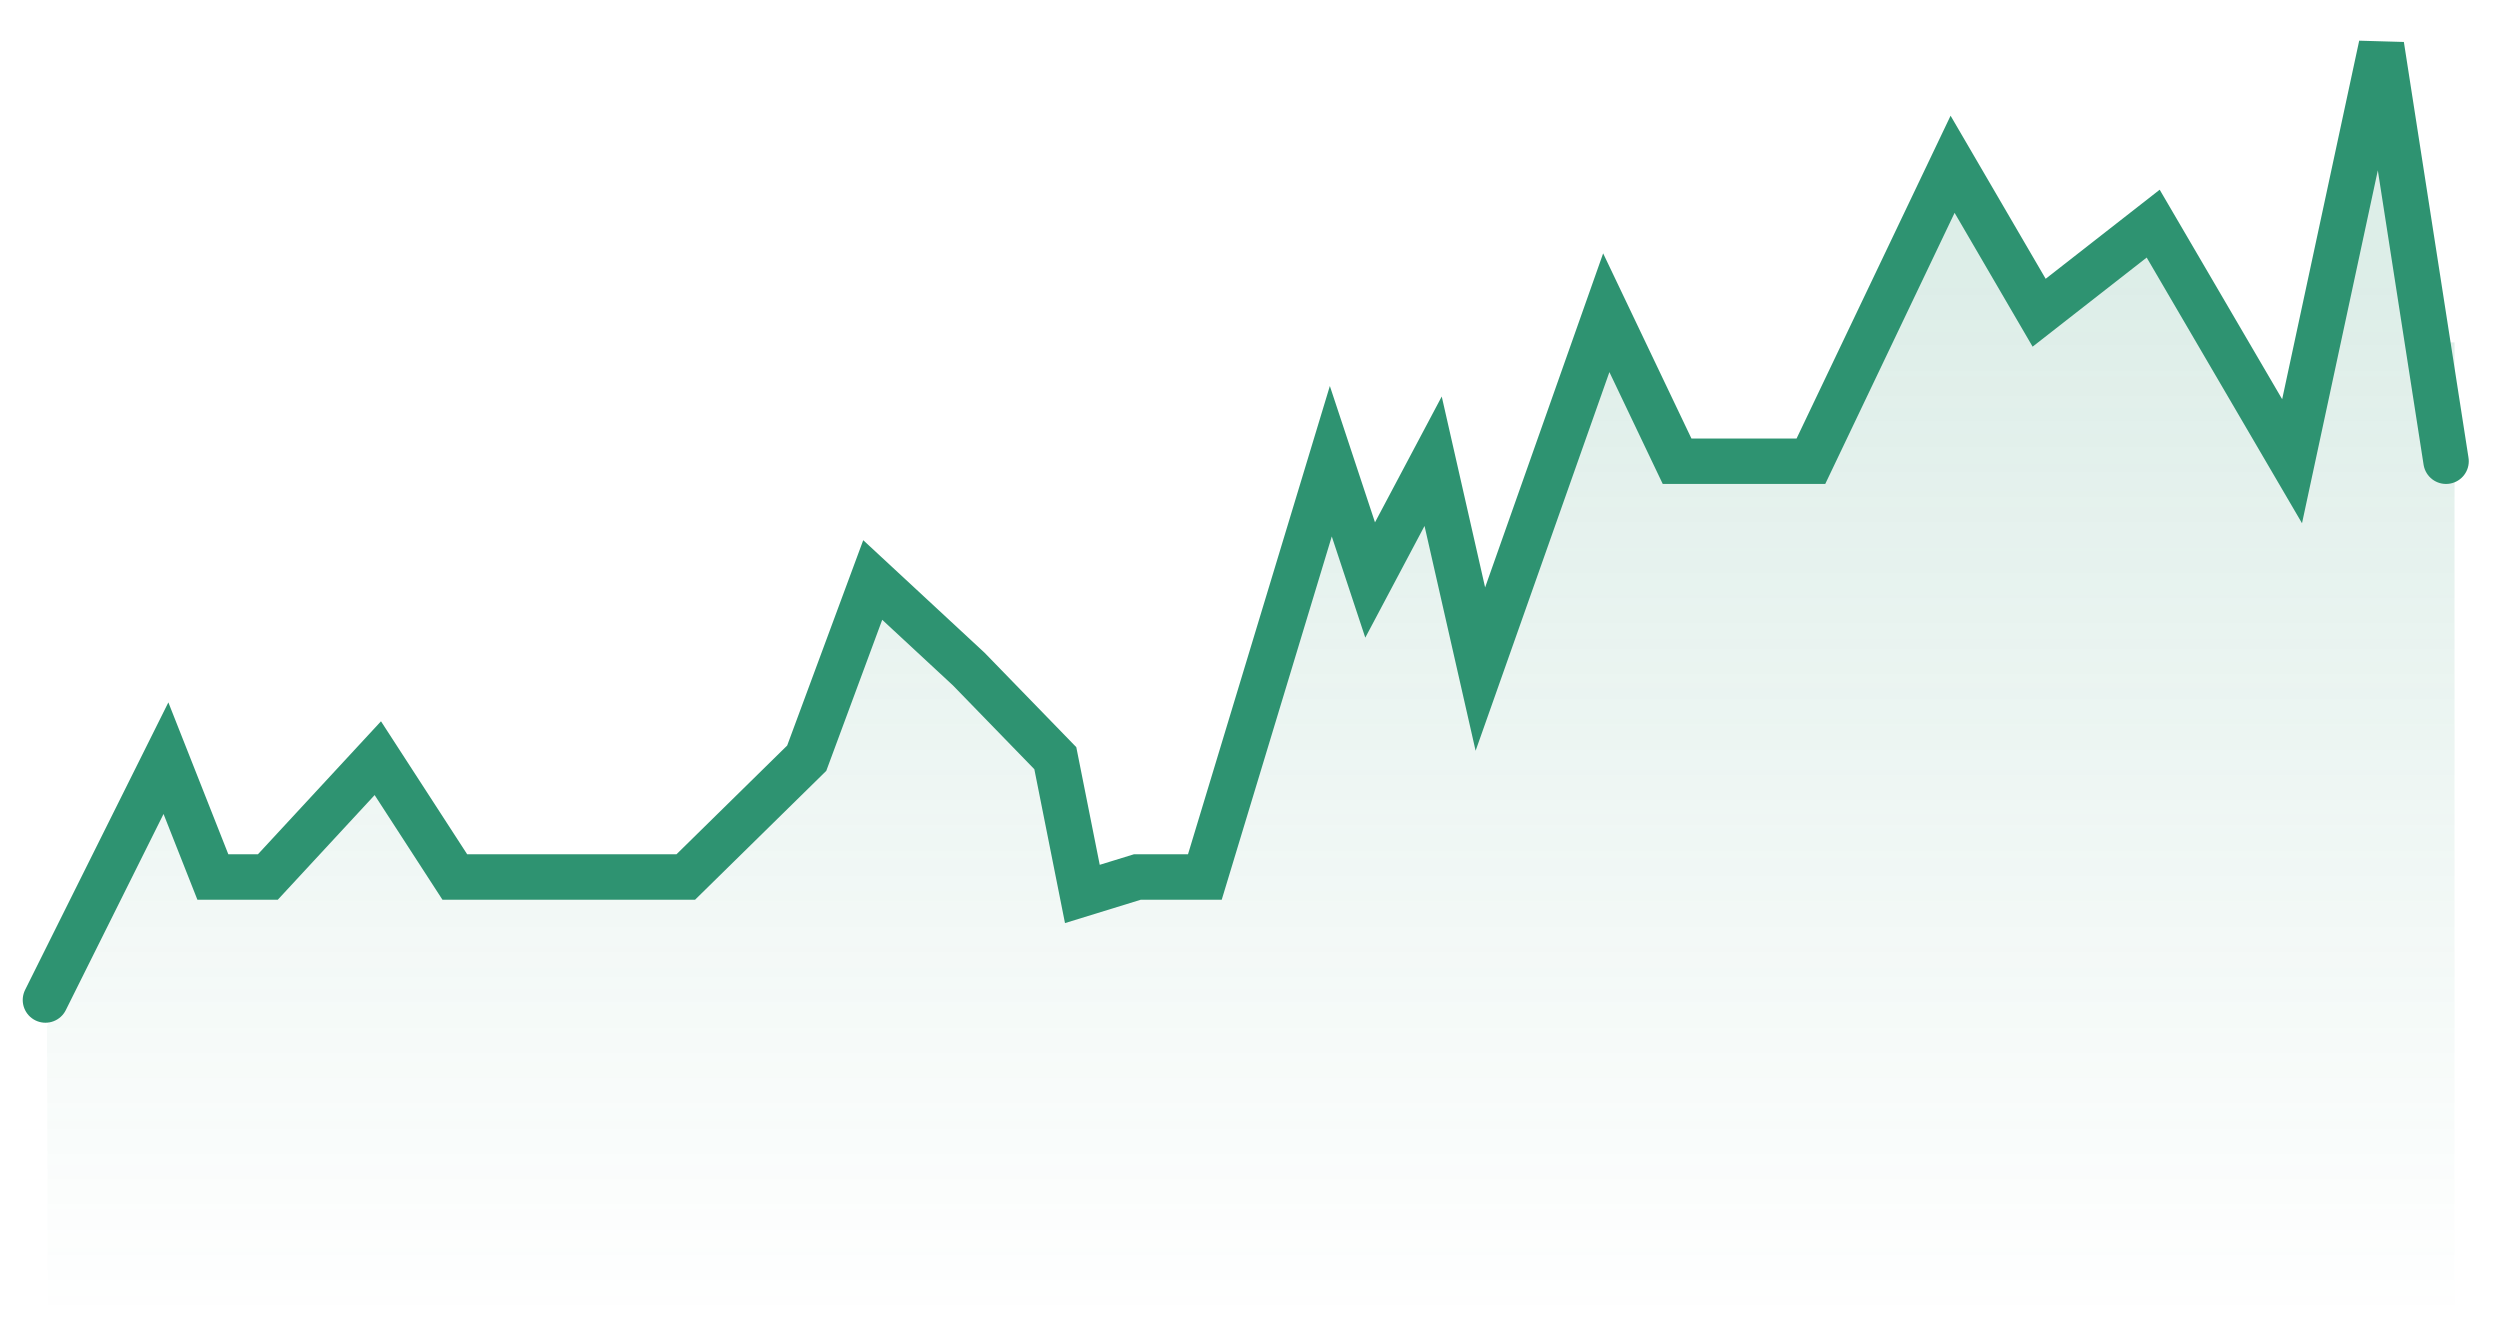 <svg width="55" height="29" viewBox="0 0 55 29" fill="none" xmlns="http://www.w3.org/2000/svg">
<path d="M53.408 7.533H54V29L1.054 29L1.033 22.583L3.652 16.68L4.683 19.294H5.893L8.313 16.68L10.006 19.294L15.087 19.294L17.749 16.68L19.2 12.76L21.313 14.72L23.218 16.68L23.813 19.667L25.022 19.294H26.508L29.278 10.147L30.144 12.76L31.529 10.147L32.568 14.72L35.339 6.88L36.897 10.147H39.841L42.957 3.614L44.862 6.88L47.37 4.92L50.427 10.147L51.327 5.955L52.392 1L53.408 7.533Z" fill="url(#paint0_linear_398_20013)" fill-opacity="0.16"/>
<path d="M53.813 10.147L52.391 1L50.426 10.147L47.37 4.92L44.861 6.88L42.957 3.614L39.84 10.147L36.896 10.147L35.338 6.88L32.568 14.72L31.529 10.147L30.143 12.76L29.278 10.147L26.507 19.294H25.022L23.812 19.667L23.217 16.68L21.313 14.72L19.2 12.76L17.748 16.68L15.087 19.294L10.006 19.294L8.312 16.68L5.893 19.294H4.683L3.651 16.68L1 22" stroke="#2E9371" stroke-linecap="round"/>
<defs>
<linearGradient id="paint0_linear_398_20013" x1="45.943" y1="29" x2="45.943" y2="1" gradientUnits="userSpaceOnUse">
<stop stop-color="#2E9371" stop-opacity="0"/>
<stop offset="0.81" stop-color="#2E9371"/>
</linearGradient>
</defs>
</svg>
